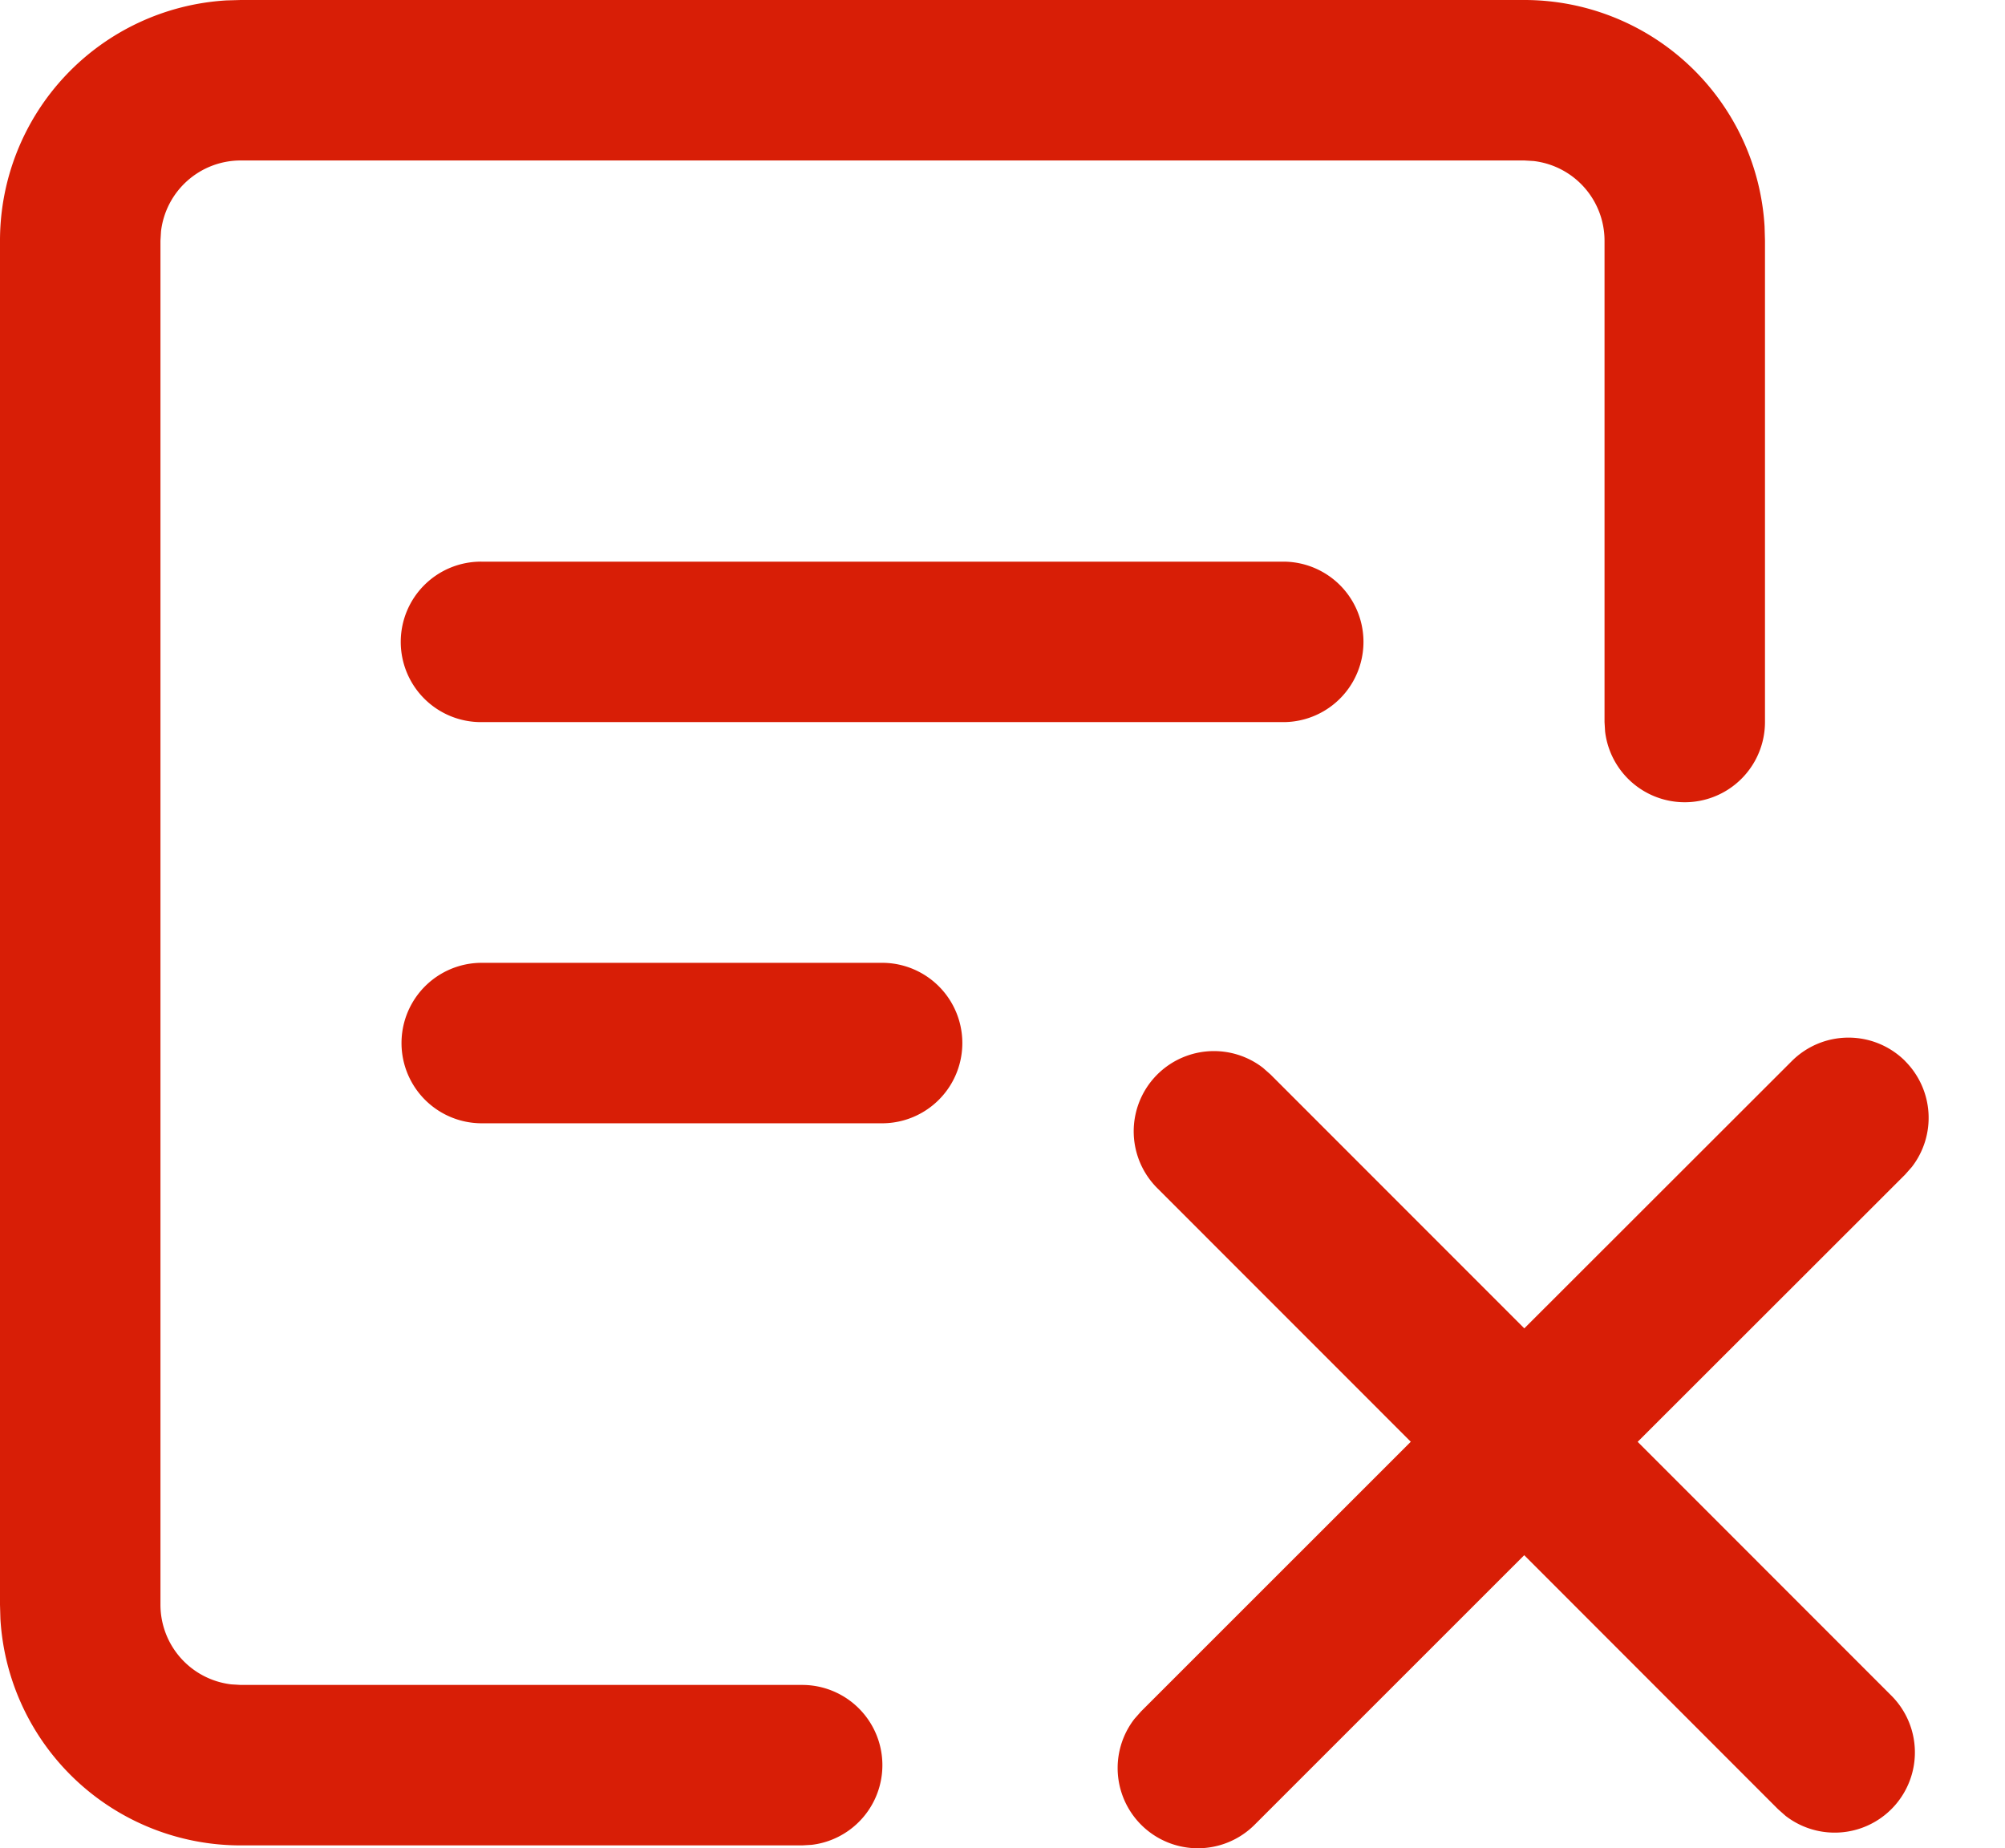 <?xml version="1.0" standalone="no"?><!DOCTYPE svg PUBLIC "-//W3C//DTD SVG 1.1//EN" "http://www.w3.org/Graphics/SVG/1.1/DTD/svg11.dtd"><svg t="1591077367507" class="icon" viewBox="0 0 1111 1024" version="1.1" xmlns="http://www.w3.org/2000/svg" p-id="1167" xmlns:xlink="http://www.w3.org/1999/xlink" width="216.992" height="200"><defs><style type="text/css"></style></defs><path d="M1055.665 587.913a44.455 44.455 0 0 1 3.69 58.68l-3.69 4.179-148.212 148.079 140.655 140.699a44.455 44.455 0 0 1-58.68 66.549l-4.179-3.69-140.655-140.743-149.457 149.412a44.455 44.455 0 0 1-66.549-58.68l3.69-4.179 149.457-149.412-140.566-140.61a44.455 44.455 0 0 1 58.68-66.549l4.179 3.69L844.639 735.992l148.212-148.079a44.455 44.455 0 0 1 62.859 0zM844.639 0a133.364 133.364 0 0 1 133.142 125.54L978.003 133.364v266.728a44.455 44.455 0 0 1-88.598 5.201L889.093 400.092V133.364a44.455 44.455 0 0 0-39.253-44.143L844.639 88.909H133.364a44.455 44.455 0 0 0-44.143 39.253L88.909 133.364v755.729a44.455 44.455 0 0 0 39.253 44.143L133.364 933.548h311.183a44.455 44.455 0 0 1 5.201 88.598L444.547 1022.457H133.364a133.364 133.364 0 0 1-133.142-125.54L0 889.093V133.364A133.364 133.364 0 0 1 125.54 0.222L133.364 0h711.275z m-355.637 533.456a44.455 44.455 0 0 1 0 88.909H266.728a44.455 44.455 0 0 1 0-88.909h222.273z m222.273-222.273a44.455 44.455 0 0 1 0 88.909H266.728a44.455 44.455 0 1 1 0-88.909h444.547z" fill="#d81e06" p-id="1168"></path></svg>